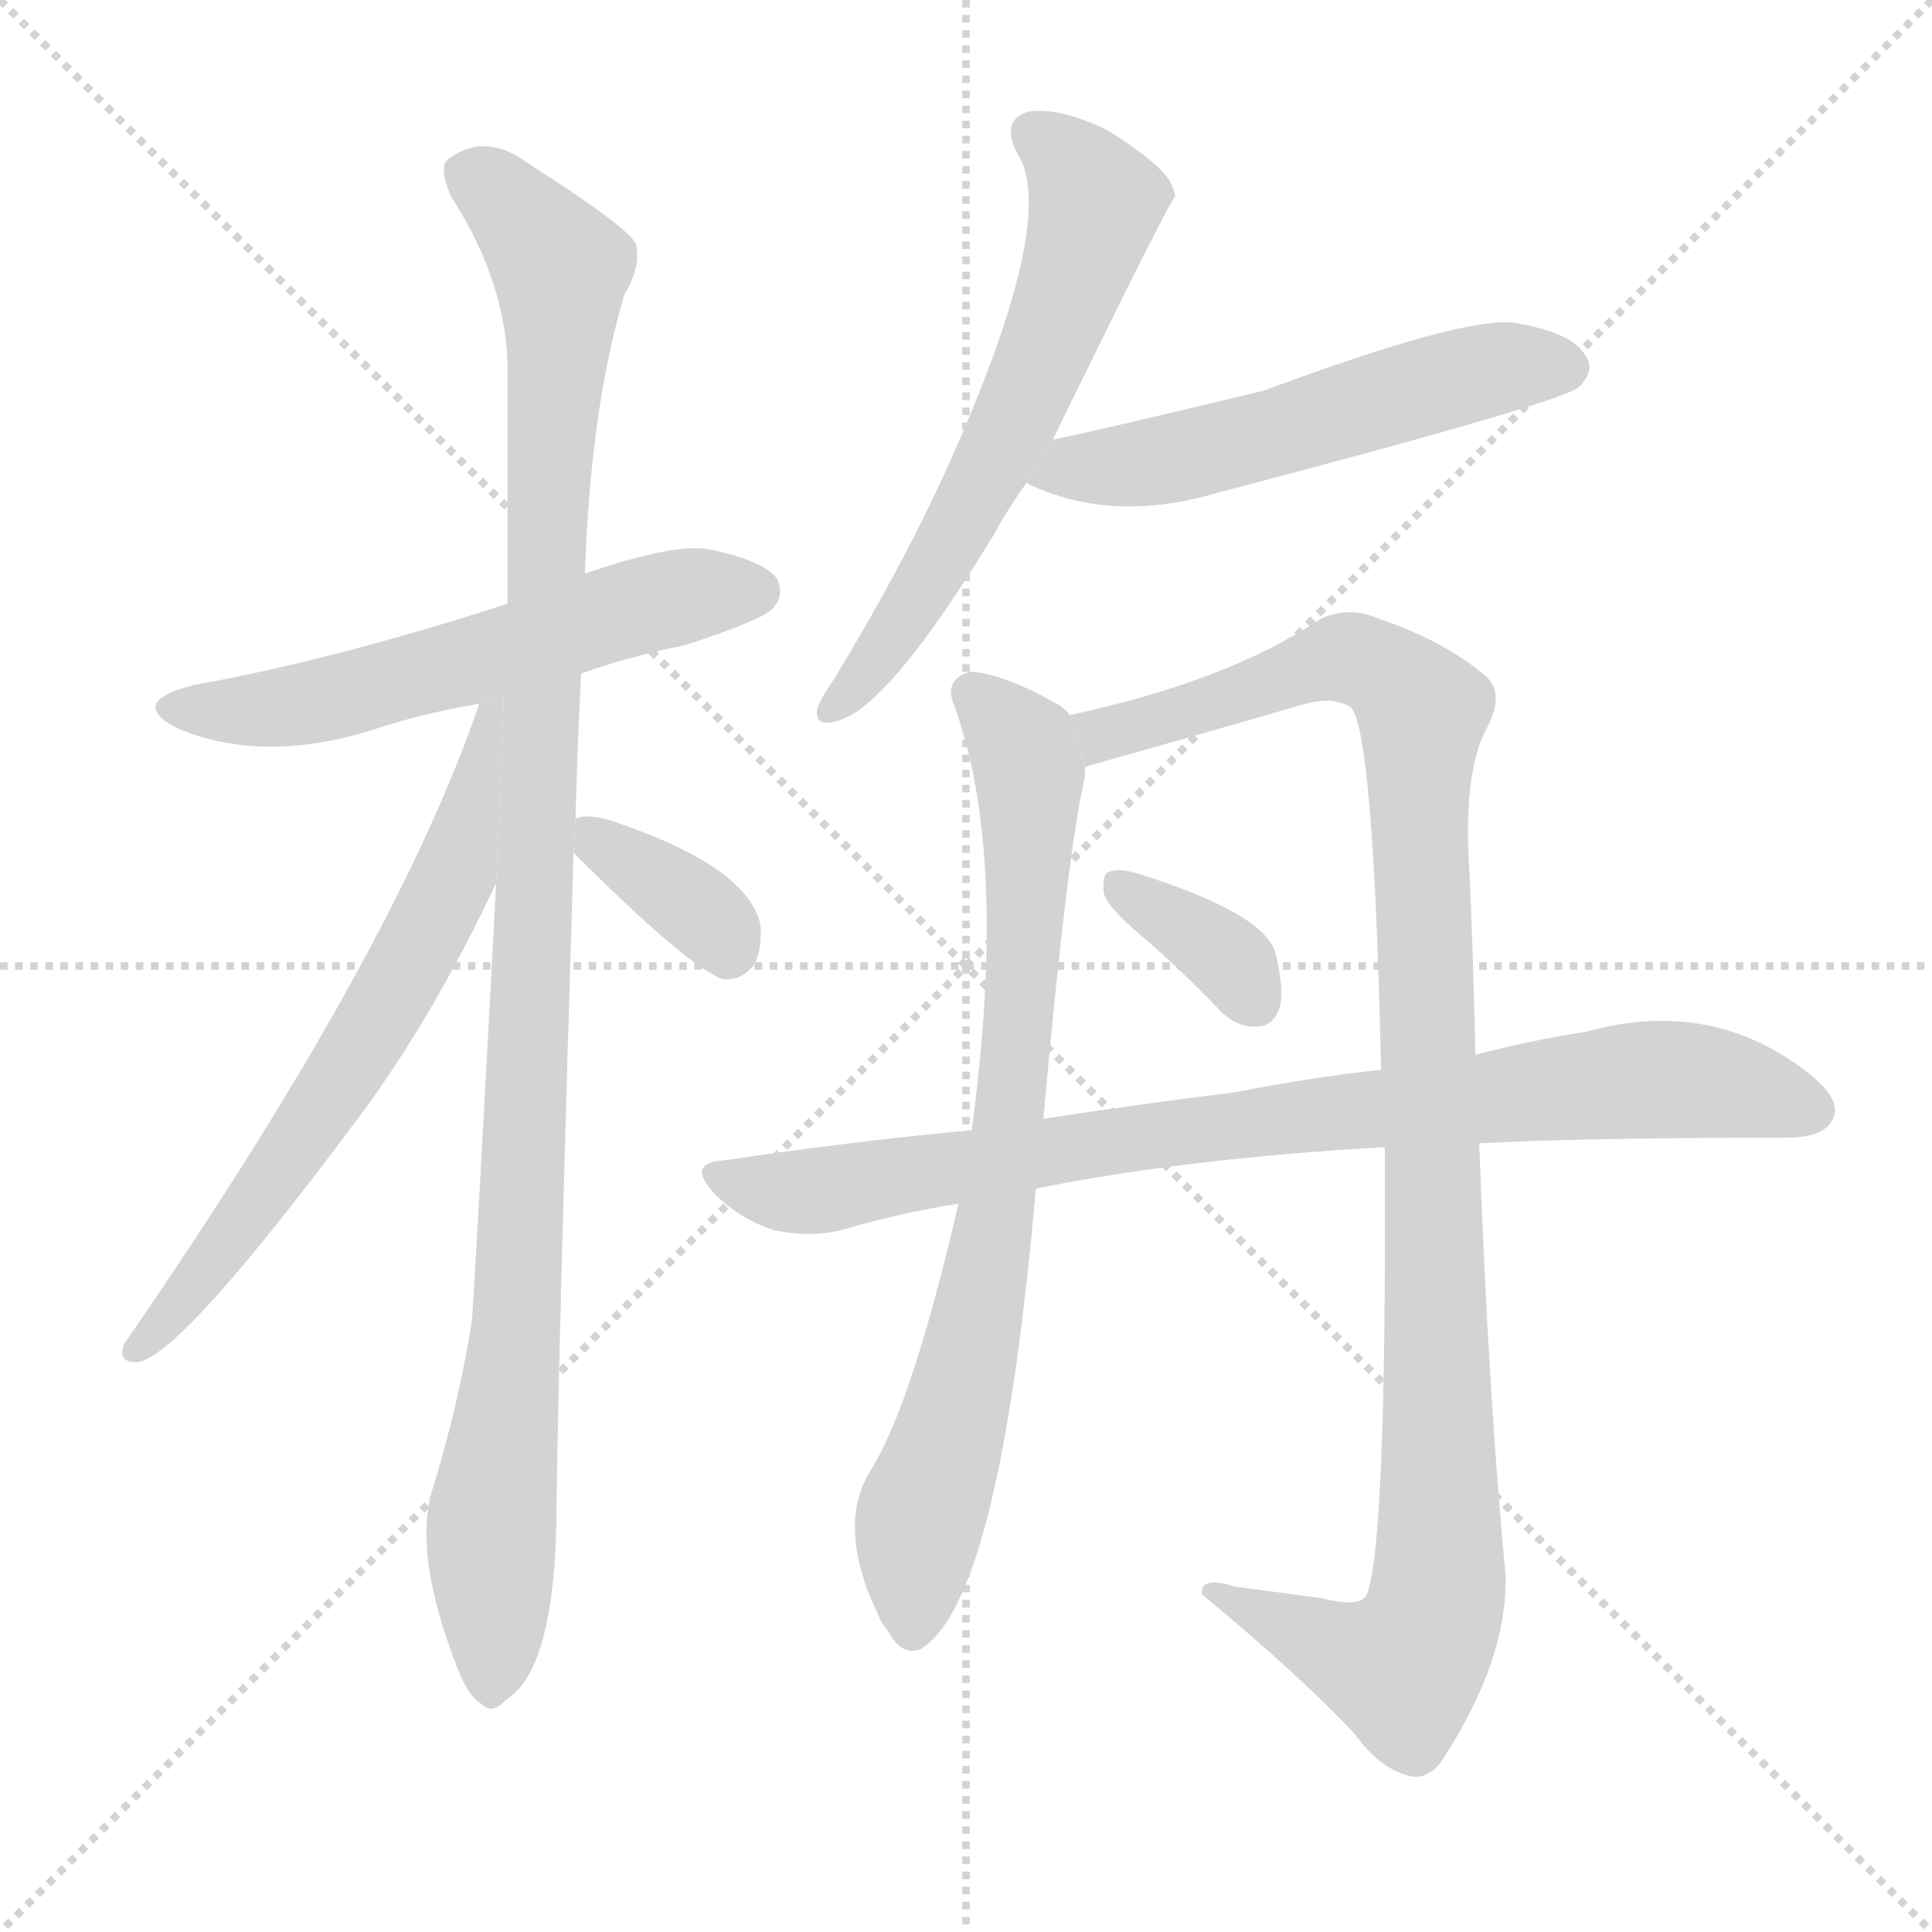 <svg version="1.1" viewBox="0 0 1024 1024" xmlns="http://www.w3.org/2000/svg">
  <g stroke="lightgray" stroke-dasharray="1,1" stroke-width="1" transform="scale(4, 4)">
    <line x1="0" y1="0" x2="256" y2="256"></line>
    <line x1="256" y1="0" x2="0" y2="256"></line>
    <line x1="128" y1="0" x2="128" y2="256"></line>
    <line x1="0" y1="128" x2="256" y2="128"></line>
  </g>
  <g transform="scale(1, -1) translate(0, -900)">
    <style type="text/css">
      
        @keyframes keyframes0 {
          from {
            stroke: blue;
            stroke-dashoffset: 570;
            stroke-width: 128;
          }
          65% {
            animation-timing-function: step-end;
            stroke: blue;
            stroke-dashoffset: 0;
            stroke-width: 128;
          }
          to {
            stroke: black;
            stroke-width: 1024;
          }
        }
        #make-me-a-hanzi-animation-0 {
          animation: keyframes0 0.714s both;
          animation-delay: 0s;
          animation-timing-function: linear;
        }
      
        @keyframes keyframes1 {
          from {
            stroke: blue;
            stroke-dashoffset: 1076;
            stroke-width: 128;
          }
          78% {
            animation-timing-function: step-end;
            stroke: blue;
            stroke-dashoffset: 0;
            stroke-width: 128;
          }
          to {
            stroke: black;
            stroke-width: 1024;
          }
        }
        #make-me-a-hanzi-animation-1 {
          animation: keyframes1 1.126s both;
          animation-delay: 0.714s;
          animation-timing-function: linear;
        }
      
        @keyframes keyframes2 {
          from {
            stroke: blue;
            stroke-dashoffset: 649;
            stroke-width: 128;
          }
          68% {
            animation-timing-function: step-end;
            stroke: blue;
            stroke-dashoffset: 0;
            stroke-width: 128;
          }
          to {
            stroke: black;
            stroke-width: 1024;
          }
        }
        #make-me-a-hanzi-animation-2 {
          animation: keyframes2 0.778s both;
          animation-delay: 1.84s;
          animation-timing-function: linear;
        }
      
        @keyframes keyframes3 {
          from {
            stroke: blue;
            stroke-dashoffset: 359;
            stroke-width: 128;
          }
          54% {
            animation-timing-function: step-end;
            stroke: blue;
            stroke-dashoffset: 0;
            stroke-width: 128;
          }
          to {
            stroke: black;
            stroke-width: 1024;
          }
        }
        #make-me-a-hanzi-animation-3 {
          animation: keyframes3 0.542s both;
          animation-delay: 2.618s;
          animation-timing-function: linear;
        }
      
        @keyframes keyframes4 {
          from {
            stroke: blue;
            stroke-dashoffset: 610;
            stroke-width: 128;
          }
          67% {
            animation-timing-function: step-end;
            stroke: blue;
            stroke-dashoffset: 0;
            stroke-width: 128;
          }
          to {
            stroke: black;
            stroke-width: 1024;
          }
        }
        #make-me-a-hanzi-animation-4 {
          animation: keyframes4 0.746s both;
          animation-delay: 3.16s;
          animation-timing-function: linear;
        }
      
        @keyframes keyframes5 {
          from {
            stroke: blue;
            stroke-dashoffset: 541;
            stroke-width: 128;
          }
          64% {
            animation-timing-function: step-end;
            stroke: blue;
            stroke-dashoffset: 0;
            stroke-width: 128;
          }
          to {
            stroke: black;
            stroke-width: 1024;
          }
        }
        #make-me-a-hanzi-animation-5 {
          animation: keyframes5 0.69s both;
          animation-delay: 3.906s;
          animation-timing-function: linear;
        }
      
        @keyframes keyframes6 {
          from {
            stroke: blue;
            stroke-dashoffset: 769;
            stroke-width: 128;
          }
          71% {
            animation-timing-function: step-end;
            stroke: blue;
            stroke-dashoffset: 0;
            stroke-width: 128;
          }
          to {
            stroke: black;
            stroke-width: 1024;
          }
        }
        #make-me-a-hanzi-animation-6 {
          animation: keyframes6 0.876s both;
          animation-delay: 4.597s;
          animation-timing-function: linear;
        }
      
        @keyframes keyframes7 {
          from {
            stroke: blue;
            stroke-dashoffset: 1070;
            stroke-width: 128;
          }
          78% {
            animation-timing-function: step-end;
            stroke: blue;
            stroke-dashoffset: 0;
            stroke-width: 128;
          }
          to {
            stroke: black;
            stroke-width: 1024;
          }
        }
        #make-me-a-hanzi-animation-7 {
          animation: keyframes7 1.121s both;
          animation-delay: 5.472s;
          animation-timing-function: linear;
        }
      
        @keyframes keyframes8 {
          from {
            stroke: blue;
            stroke-dashoffset: 348;
            stroke-width: 128;
          }
          53% {
            animation-timing-function: step-end;
            stroke: blue;
            stroke-dashoffset: 0;
            stroke-width: 128;
          }
          to {
            stroke: black;
            stroke-width: 1024;
          }
        }
        #make-me-a-hanzi-animation-8 {
          animation: keyframes8 0.533s both;
          animation-delay: 6.593s;
          animation-timing-function: linear;
        }
      
        @keyframes keyframes9 {
          from {
            stroke: blue;
            stroke-dashoffset: 841;
            stroke-width: 128;
          }
          73% {
            animation-timing-function: step-end;
            stroke: blue;
            stroke-dashoffset: 0;
            stroke-width: 128;
          }
          to {
            stroke: black;
            stroke-width: 1024;
          }
        }
        #make-me-a-hanzi-animation-9 {
          animation: keyframes9 0.934s both;
          animation-delay: 7.126s;
          animation-timing-function: linear;
        }
      
    </style>
    
      <path d="M 308 543 Q 333 552 363 558 Q 403 571 409 577 Q 416 584 412 593 Q 405 603 375 609 Q 357 612 310 596 L 269 580 Q 176 550 103 537 Q 67 528 94 514 Q 139 495 197 513 Q 224 522 254 527 L 308 543 Z" fill="lightgray"></path>
    
      <path d="M 263 432 Q 251 206 250 199 Q 243 156 230 113 Q 218 79 242 17 Q 248 1 255 -3 Q 261 -9 268 -1 Q 295 15 295 104 Q 296 185 304 448 L 305 466 Q 306 503 308 543 L 310 596 Q 313 684 331 744 Q 340 759 337 771 Q 331 781 279 814 Q 257 830 238 816 Q 232 812 239 796 Q 270 748 269 700 Q 269 645 269 580 L 263 432 Z" fill="lightgray"></path>
    
      <path d="M 254 527 Q 209 395 66 188 Q 62 178 72 178 Q 94 178 194 313 Q 231 364 263 432 L 267.008 530.854 L 254 527 Z" fill="lightgray"></path>
    
      <path d="M 304 448 Q 364 388 383 381 Q 393 380 400 389 Q 404 398 403 410 Q 396 441 324 465 Q 311 469 305 466 L 304 448 Z" fill="lightgray"></path>
    
      <path d="M 558 667 Q 621 796 623 796 Q 622 800 620 804 Q 614 814 587 831 Q 562 843 546 841 Q 530 837 539 819 Q 561 786 506 661 Q 481 604 442 540 Q 435 530 433 524 Q 432 514 444 518 Q 471 525 527 617 Q 534 630 544 644 L 558 667 Z" fill="lightgray"></path>
    
      <path d="M 544 644 Q 589 622 646 639 Q 829 687 837 695 Q 846 704 840 712 Q 833 724 802 729 Q 775 732 670 693 Q 583 672 558 667 L 544 644 Z" fill="lightgray"></path>
    
      <path d="M 567 521 Q 564 525 560 527 Q 532 543 514 544 Q 501 540 505 528 Q 535 449 515 301 L 508 262 Q 483 154 461 120 Q 443 90 466 43 Q 467 40 471 35 Q 478 22 488 26 Q 530 51 549 270 L 553 307 Q 566 451 575 488 Q 575 491 575 493 L 567 521 Z" fill="lightgray"></path>
    
      <path d="M 734 292 Q 735 76 724 54 Q 720 48 700 53 Q 678 56 655 59 Q 636 65 637 55 Q 689 12 718 -19 Q 731 -37 746 -41 Q 755 -44 763 -35 Q 799 19 798 65 Q 789 159 784 294 L 782 341 Q 781 387 779 435 Q 775 490 788 514 Q 798 533 787 542 Q 766 560 731 572 Q 715 579 700 572 Q 651 539 567 521 L 575 493 Q 576 494 580 495 Q 637 511 692 527 Q 707 531 716 525 Q 728 513 732 333 L 734 292 Z" fill="lightgray"></path>
    
      <path d="M 605 404 Q 626 386 647 364 Q 656 355 667 356 Q 674 356 678 365 Q 681 375 676 395 Q 670 416 603 437 Q 593 440 588 438 Q 584 437 585 427 Q 586 420 605 404 Z" fill="lightgray"></path>
    
      <path d="M 549 270 Q 628 286 734 292 L 784 294 Q 838 297 947 297 Q 966 297 971 306 Q 977 316 960 330 Q 908 372 840 353 Q 813 349 782 341 L 732 333 Q 695 329 654 321 Q 605 315 553 307 L 515 301 Q 451 295 384 285 Q 363 284 379 267 Q 392 254 410 248 Q 429 244 446 248 Q 476 257 508 262 L 549 270 Z" fill="lightgray"></path>
    
    
      <clipPath id="make-me-a-hanzi-clip-0">
        <path d="M 308 543 Q 333 552 363 558 Q 403 571 409 577 Q 416 584 412 593 Q 405 603 375 609 Q 357 612 310 596 L 269 580 Q 176 550 103 537 Q 67 528 94 514 Q 139 495 197 513 Q 224 522 254 527 L 308 543 Z"></path>
      </clipPath>
      <path clip-path="url(#make-me-a-hanzi-clip-0)" d="M 96 527 L 117 523 L 169 528 L 326 576 L 401 587" fill="none" id="make-me-a-hanzi-animation-0" stroke-dasharray="442 884" stroke-linecap="round"></path>
    
      <clipPath id="make-me-a-hanzi-clip-1">
        <path d="M 263 432 Q 251 206 250 199 Q 243 156 230 113 Q 218 79 242 17 Q 248 1 255 -3 Q 261 -9 268 -1 Q 295 15 295 104 Q 296 185 304 448 L 305 466 Q 306 503 308 543 L 310 596 Q 313 684 331 744 Q 340 759 337 771 Q 331 781 279 814 Q 257 830 238 816 Q 232 812 239 796 Q 270 748 269 700 Q 269 645 269 580 L 263 432 Z"></path>
      </clipPath>
      <path clip-path="url(#make-me-a-hanzi-clip-1)" d="M 250 807 L 275 787 L 297 758 L 274 194 L 260 86 L 260 8" fill="none" id="make-me-a-hanzi-animation-1" stroke-dasharray="948 1896" stroke-linecap="round"></path>
    
      <clipPath id="make-me-a-hanzi-clip-2">
        <path d="M 254 527 Q 209 395 66 188 Q 62 178 72 178 Q 94 178 194 313 Q 231 364 263 432 L 267.008 530.854 L 254 527 Z"></path>
      </clipPath>
      <path clip-path="url(#make-me-a-hanzi-clip-2)" d="M 262 524 L 242 440 L 211 379 L 158 291 L 73 185" fill="none" id="make-me-a-hanzi-animation-2" stroke-dasharray="521 1042" stroke-linecap="round"></path>
    
      <clipPath id="make-me-a-hanzi-clip-3">
        <path d="M 304 448 Q 364 388 383 381 Q 393 380 400 389 Q 404 398 403 410 Q 396 441 324 465 Q 311 469 305 466 L 304 448 Z"></path>
      </clipPath>
      <path clip-path="url(#make-me-a-hanzi-clip-3)" d="M 310 461 L 374 415 L 386 394" fill="none" id="make-me-a-hanzi-animation-3" stroke-dasharray="231 462" stroke-linecap="round"></path>
    
      <clipPath id="make-me-a-hanzi-clip-4">
        <path d="M 558 667 Q 621 796 623 796 Q 622 800 620 804 Q 614 814 587 831 Q 562 843 546 841 Q 530 837 539 819 Q 561 786 506 661 Q 481 604 442 540 Q 435 530 433 524 Q 432 514 444 518 Q 471 525 527 617 Q 534 630 544 644 L 558 667 Z"></path>
      </clipPath>
      <path clip-path="url(#make-me-a-hanzi-clip-4)" d="M 548 828 L 570 811 L 581 793 L 563 734 L 507 616 L 461 545 L 441 525" fill="none" id="make-me-a-hanzi-animation-4" stroke-dasharray="482 964" stroke-linecap="round"></path>
    
      <clipPath id="make-me-a-hanzi-clip-5">
        <path d="M 544 644 Q 589 622 646 639 Q 829 687 837 695 Q 846 704 840 712 Q 833 724 802 729 Q 775 732 670 693 Q 583 672 558 667 L 544 644 Z"></path>
      </clipPath>
      <path clip-path="url(#make-me-a-hanzi-clip-5)" d="M 553 647 L 654 663 L 798 706 L 830 705" fill="none" id="make-me-a-hanzi-animation-5" stroke-dasharray="413 826" stroke-linecap="round"></path>
    
      <clipPath id="make-me-a-hanzi-clip-6">
        <path d="M 567 521 Q 564 525 560 527 Q 532 543 514 544 Q 501 540 505 528 Q 535 449 515 301 L 508 262 Q 483 154 461 120 Q 443 90 466 43 Q 467 40 471 35 Q 478 22 488 26 Q 530 51 549 270 L 553 307 Q 566 451 575 488 Q 575 491 575 493 L 567 521 Z"></path>
      </clipPath>
      <path clip-path="url(#make-me-a-hanzi-clip-6)" d="M 515 533 L 542 504 L 545 491 L 538 320 L 511 166 L 487 95 L 484 37" fill="none" id="make-me-a-hanzi-animation-6" stroke-dasharray="641 1282" stroke-linecap="round"></path>
    
      <clipPath id="make-me-a-hanzi-clip-7">
        <path d="M 734 292 Q 735 76 724 54 Q 720 48 700 53 Q 678 56 655 59 Q 636 65 637 55 Q 689 12 718 -19 Q 731 -37 746 -41 Q 755 -44 763 -35 Q 799 19 798 65 Q 789 159 784 294 L 782 341 Q 781 387 779 435 Q 775 490 788 514 Q 798 533 787 542 Q 766 560 731 572 Q 715 579 700 572 Q 651 539 567 521 L 575 493 Q 576 494 580 495 Q 637 511 692 527 Q 707 531 716 525 Q 728 513 732 333 L 734 292 Z"></path>
      </clipPath>
      <path clip-path="url(#make-me-a-hanzi-clip-7)" d="M 575 501 L 585 511 L 713 552 L 731 546 L 754 522 L 761 50 L 743 16 L 647 53" fill="none" id="make-me-a-hanzi-animation-7" stroke-dasharray="942 1884" stroke-linecap="round"></path>
    
      <clipPath id="make-me-a-hanzi-clip-8">
        <path d="M 605 404 Q 626 386 647 364 Q 656 355 667 356 Q 674 356 678 365 Q 681 375 676 395 Q 670 416 603 437 Q 593 440 588 438 Q 584 437 585 427 Q 586 420 605 404 Z"></path>
      </clipPath>
      <path clip-path="url(#make-me-a-hanzi-clip-8)" d="M 595 430 L 639 402 L 664 371" fill="none" id="make-me-a-hanzi-animation-8" stroke-dasharray="220 440" stroke-linecap="round"></path>
    
      <clipPath id="make-me-a-hanzi-clip-9">
        <path d="M 549 270 Q 628 286 734 292 L 784 294 Q 838 297 947 297 Q 966 297 971 306 Q 977 316 960 330 Q 908 372 840 353 Q 813 349 782 341 L 732 333 Q 695 329 654 321 Q 605 315 553 307 L 515 301 Q 451 295 384 285 Q 363 284 379 267 Q 392 254 410 248 Q 429 244 446 248 Q 476 257 508 262 L 549 270 Z"></path>
      </clipPath>
      <path clip-path="url(#make-me-a-hanzi-clip-9)" d="M 381 276 L 428 268 L 665 306 L 881 328 L 916 325 L 959 312" fill="none" id="make-me-a-hanzi-animation-9" stroke-dasharray="713 1426" stroke-linecap="round"></path>
    
  </g>
</svg>